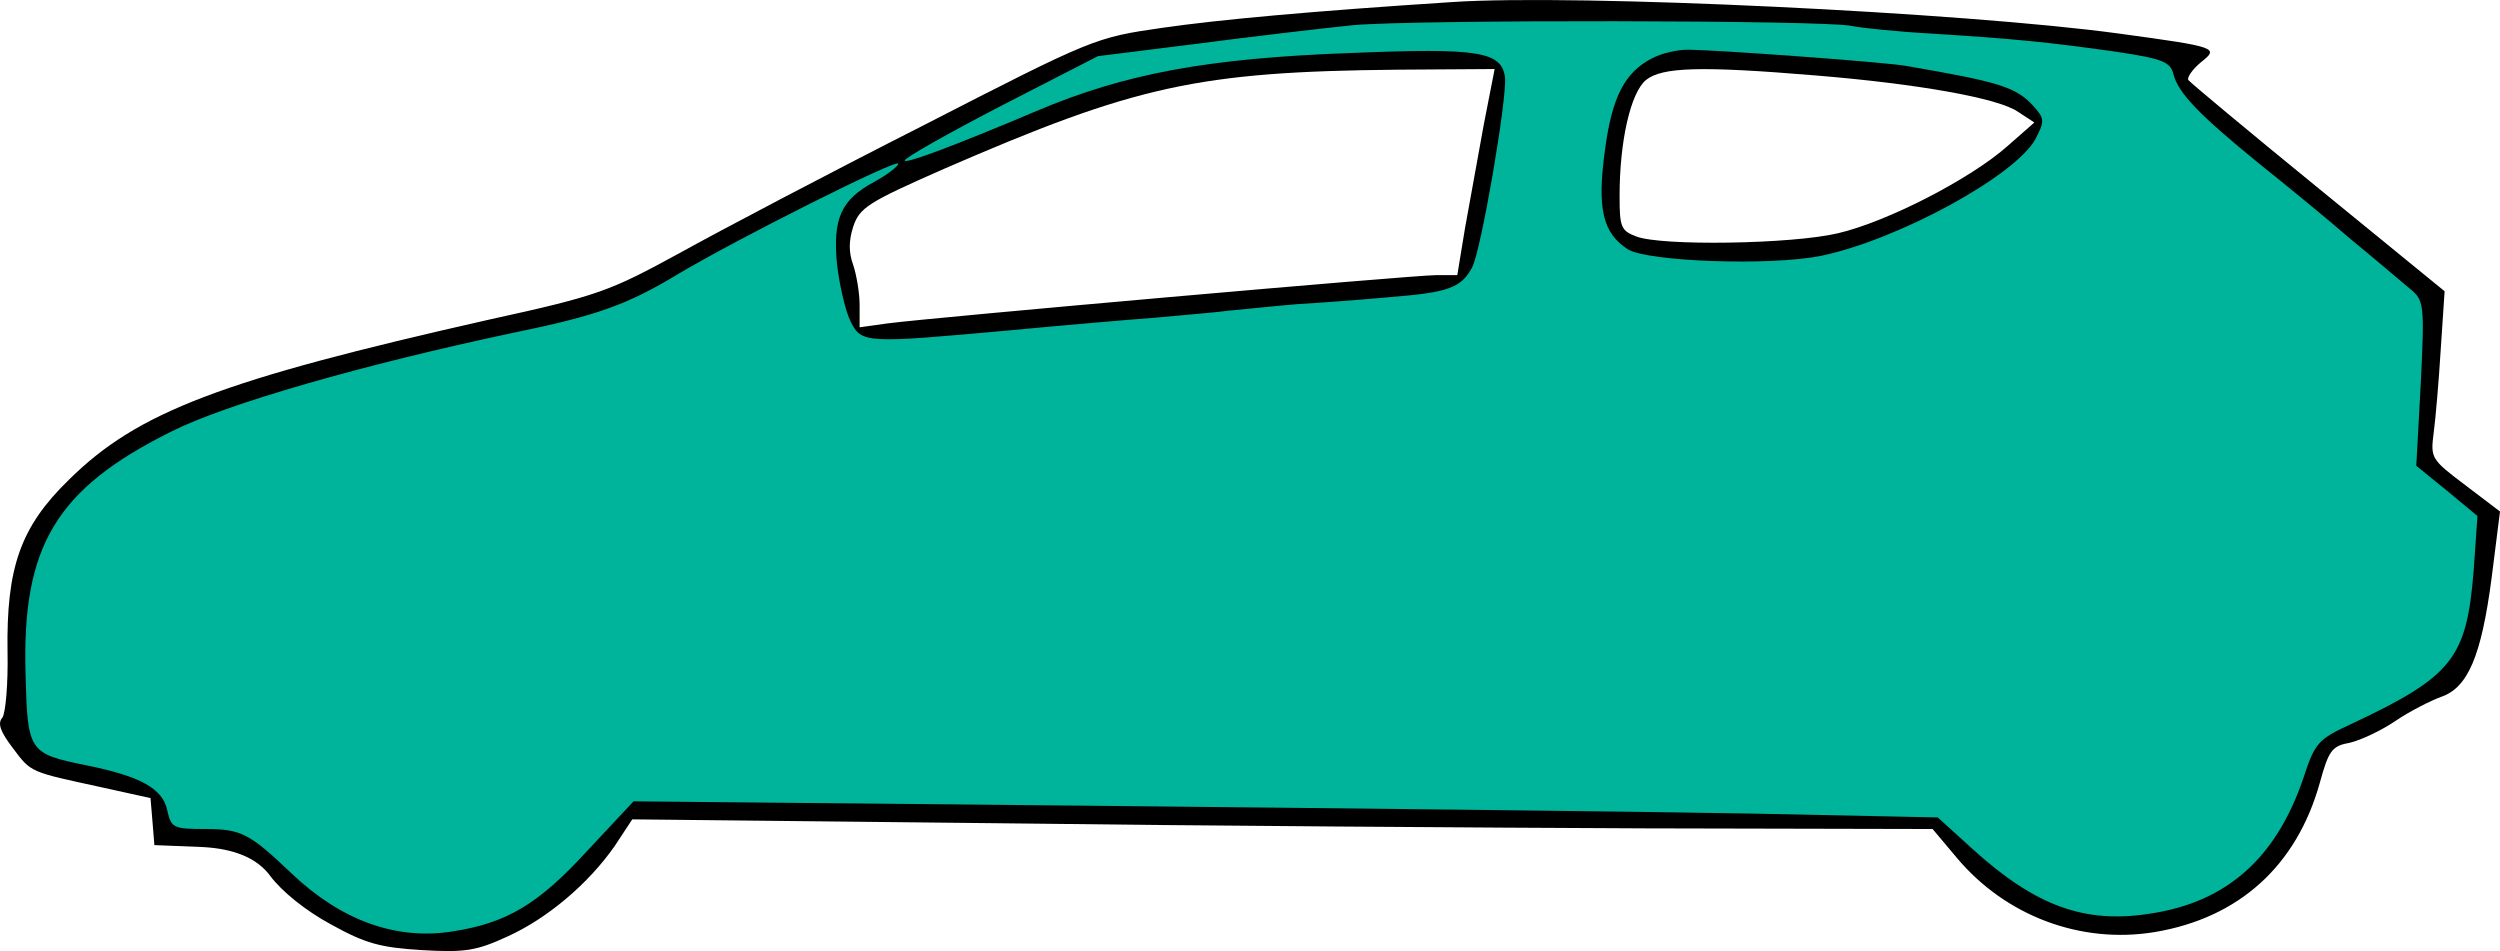 <?xml version="1.0" encoding="UTF-8"?><svg id="Calque_1" xmlns="http://www.w3.org/2000/svg" viewBox="0 0 388.17 147.67"><path d="M375.85,71.29l2.17-25.66-38.74-32.36-1.85-5.3-61.21-5.94-64.21.51-42.77,5.49-29.36,16.09.7,3.41,12.7-5.32,19.53-7.91,25.91-4.53,32.81.13,1.4,1.15-6.13,32.11-7.09,1.02-85.79,7.4-1.15-1.15-1.91-15.77,9.26-8.36-.96-3.13-31.02,15.96-12.19,7.09-63.83,16.47-15.51,8.3-12.64,14.11-1.98,26.49,4.62,6.68,16.32,5.02,1.62.77.6,4.68,13.66,2.6,4.72,4.3,1.32,1.4,12.87,8.38,12.26.77,16.21-6.89,12.13-13.15,161.62,1.15,41.17,1.15,12.57,10.85,12.96,4.85,19.91-4.53,11.68-15.32,3.06-9,15.51-7.6,6.06-4.98,3.7-22.79-10.72-8.62ZM314.81,22.72l-23.36,13.02-18.64,3.57-19.28-1.63-3.83-3.99,1.55-17.02,3.94-5.94,7.79-2.06,42,3.83,11.49,5.62-1.66,4.6Z" style="fill:#00b49c;"/><path d="M225.47.32c-21.6,1.4-36,2.7-45,4-10.4,1.5-10.7,1.6-37,15.1-14.6,7.4-31.7,16.4-38,19.9-10.8,5.9-12.6,6.6-29.5,10.3-41.6,9.4-54.6,14.3-65.3,24.9-7.5,7.3-9.7,13.6-9.5,26.7.1,4.9-.3,9.5-.8,10.2-.8.9-.3,2.2,1.6,4.7,2.9,3.9,2.7,3.7,13.7,6.1l7.7,1.7.3,3.6.3,3.7,7.5.3q7.5.4,10.5,4.5c1.8,2.4,5.5,5.4,9.4,7.5,5.4,3,7.7,3.6,14.1,4,6.8.4,8.5.1,13.3-2.1,6.2-2.8,12.6-8.2,16.7-14.1l2.7-4.1,56.4.6c31,.4,76.4.7,100.9.8l44.6.1,3.7,4.4c7.6,9.1,19.3,13.5,30.8,11.6,13.1-2.2,22-10.3,25.6-23.1,1.4-5.1,1.9-5.8,4.7-6.3,1.7-.4,4.9-1.9,7.1-3.4s5.4-3.1,7-3.7c4.2-1.4,6.3-6.3,7.9-18.5l1.3-10.3-5.4-4.1c-5.3-4-5.4-4.2-4.9-8.1.3-2.2.8-8.1,1.1-13l.6-9-19.6-16c-10.8-8.8-19.9-16.4-20.2-16.8-.2-.4.6-1.6,1.9-2.7,2.9-2.3,2.8-2.4-12.6-4.5C304.97,1.92,244.67-.98,225.47.32ZM287.47,4.02c1.4.3,7,.9,12.5,1.2,12.7.8,17.9,1.3,28.5,2.8,7.4,1.1,8.5,1.6,9,3.5.7,2.9,4.1,6.4,13.2,13.8,4,3.2,10.5,8.5,14.3,11.8,3.9,3.2,8,6.7,9.2,7.7,2.2,1.8,2.3,2.3,1.7,14.7l-.7,12.8,4.8,3.9,4.7,3.9-.6,8.6c-1.1,13.5-3.3,16.3-18.8,23.6-5.4,2.5-5.8,2.9-7.7,8.7-4.2,12.2-11.8,19-23.5,20.8-10.3,1.7-18-1.1-27.8-10l-5.4-4.9-29-.6c-15.9-.3-61.4-.8-101.2-1.2l-72.3-.7-7.2,7.7c-7.6,8.3-12.5,11.2-20.9,12.5-8.8,1.4-17.3-1.7-25-9-6.5-6.2-7.8-6.9-13.4-6.9-5,0-5.3-.2-5.9-2.9-.7-3.4-4.2-5.3-12.6-7-8.9-1.8-9.1-2.1-9.4-14.1-.6-19.9,4.7-28.8,22.6-37.7,8.5-4.3,29.8-10.4,52.9-15.3,13.2-2.7,17.9-4.4,25.7-9.1,9.2-5.5,34.3-18.1,34.3-17.2,0,.4-1.7,1.7-3.7,2.8-5.2,2.8-6.5,5.7-5.8,12.9.4,3.3,1.3,7.2,2.1,8.8,1.7,3.4,2.3,3.4,24.4,1.4,8.5-.8,18.9-1.7,23-2,4.1-.4,9.3-.8,11.5-1.1,2.2-.2,6.9-.7,10.5-1,3.6-.2,10.1-.7,14.5-1.1,8.8-.7,10.9-1.4,12.6-4.6,1.4-2.6,5.5-26.5,5.1-29.6-.6-3.9-4.1-4.5-23.7-3.7-22.4.8-35.3,3.2-49,9-12.5,5.3-20.5,8.3-20.5,7.7,0-.4,6.7-4.2,15-8.5l15-7.7,15.2-1.9c8.4-1.1,19.4-2.4,24.3-2.9,9.5-.9,73.3-.8,77.5.1ZM230.37,19.42c-.9,4.9-2.2,12.1-2.9,16l-1.2,7.3h-3.3c-3.6,0-78.5,6.6-85.2,7.5l-4.3.6v-3.5c0-1.9-.5-4.7-1-6.2-.7-1.9-.7-3.7,0-5.9,1-3,2.3-3.8,14.1-9,29.7-12.9,39.3-15.1,70.5-15.4l15-.1-1.7,8.7Z"/><path d="M256.57,9.02c-4.3,2.2-6.3,6-7.4,14.5-1.2,8.9-.3,12.7,3.6,15.2,3.1,1.9,22.1,2.6,30,1,12-2.5,30.3-12.5,33.3-18.2,1.4-2.7,1.4-3.1-.3-5-2.7-3-5.3-3.8-19.9-6.3-3.6-.6-29.5-2.5-33.9-2.5-1.6,0-4.1.6-5.4,1.3ZM281.97,11.72c15.8,1.3,28.2,3.5,31.3,5.6l2.6,1.7-4.1,3.6c-5.7,5.1-18.7,11.8-26.4,13.6-7.2,1.7-27.4,2-31.3.5-2.4-.9-2.6-1.5-2.6-6.3,0-8.5,1.7-16,4.1-18,2.5-2,8.4-2.2,26.4-.7Z"/></svg>